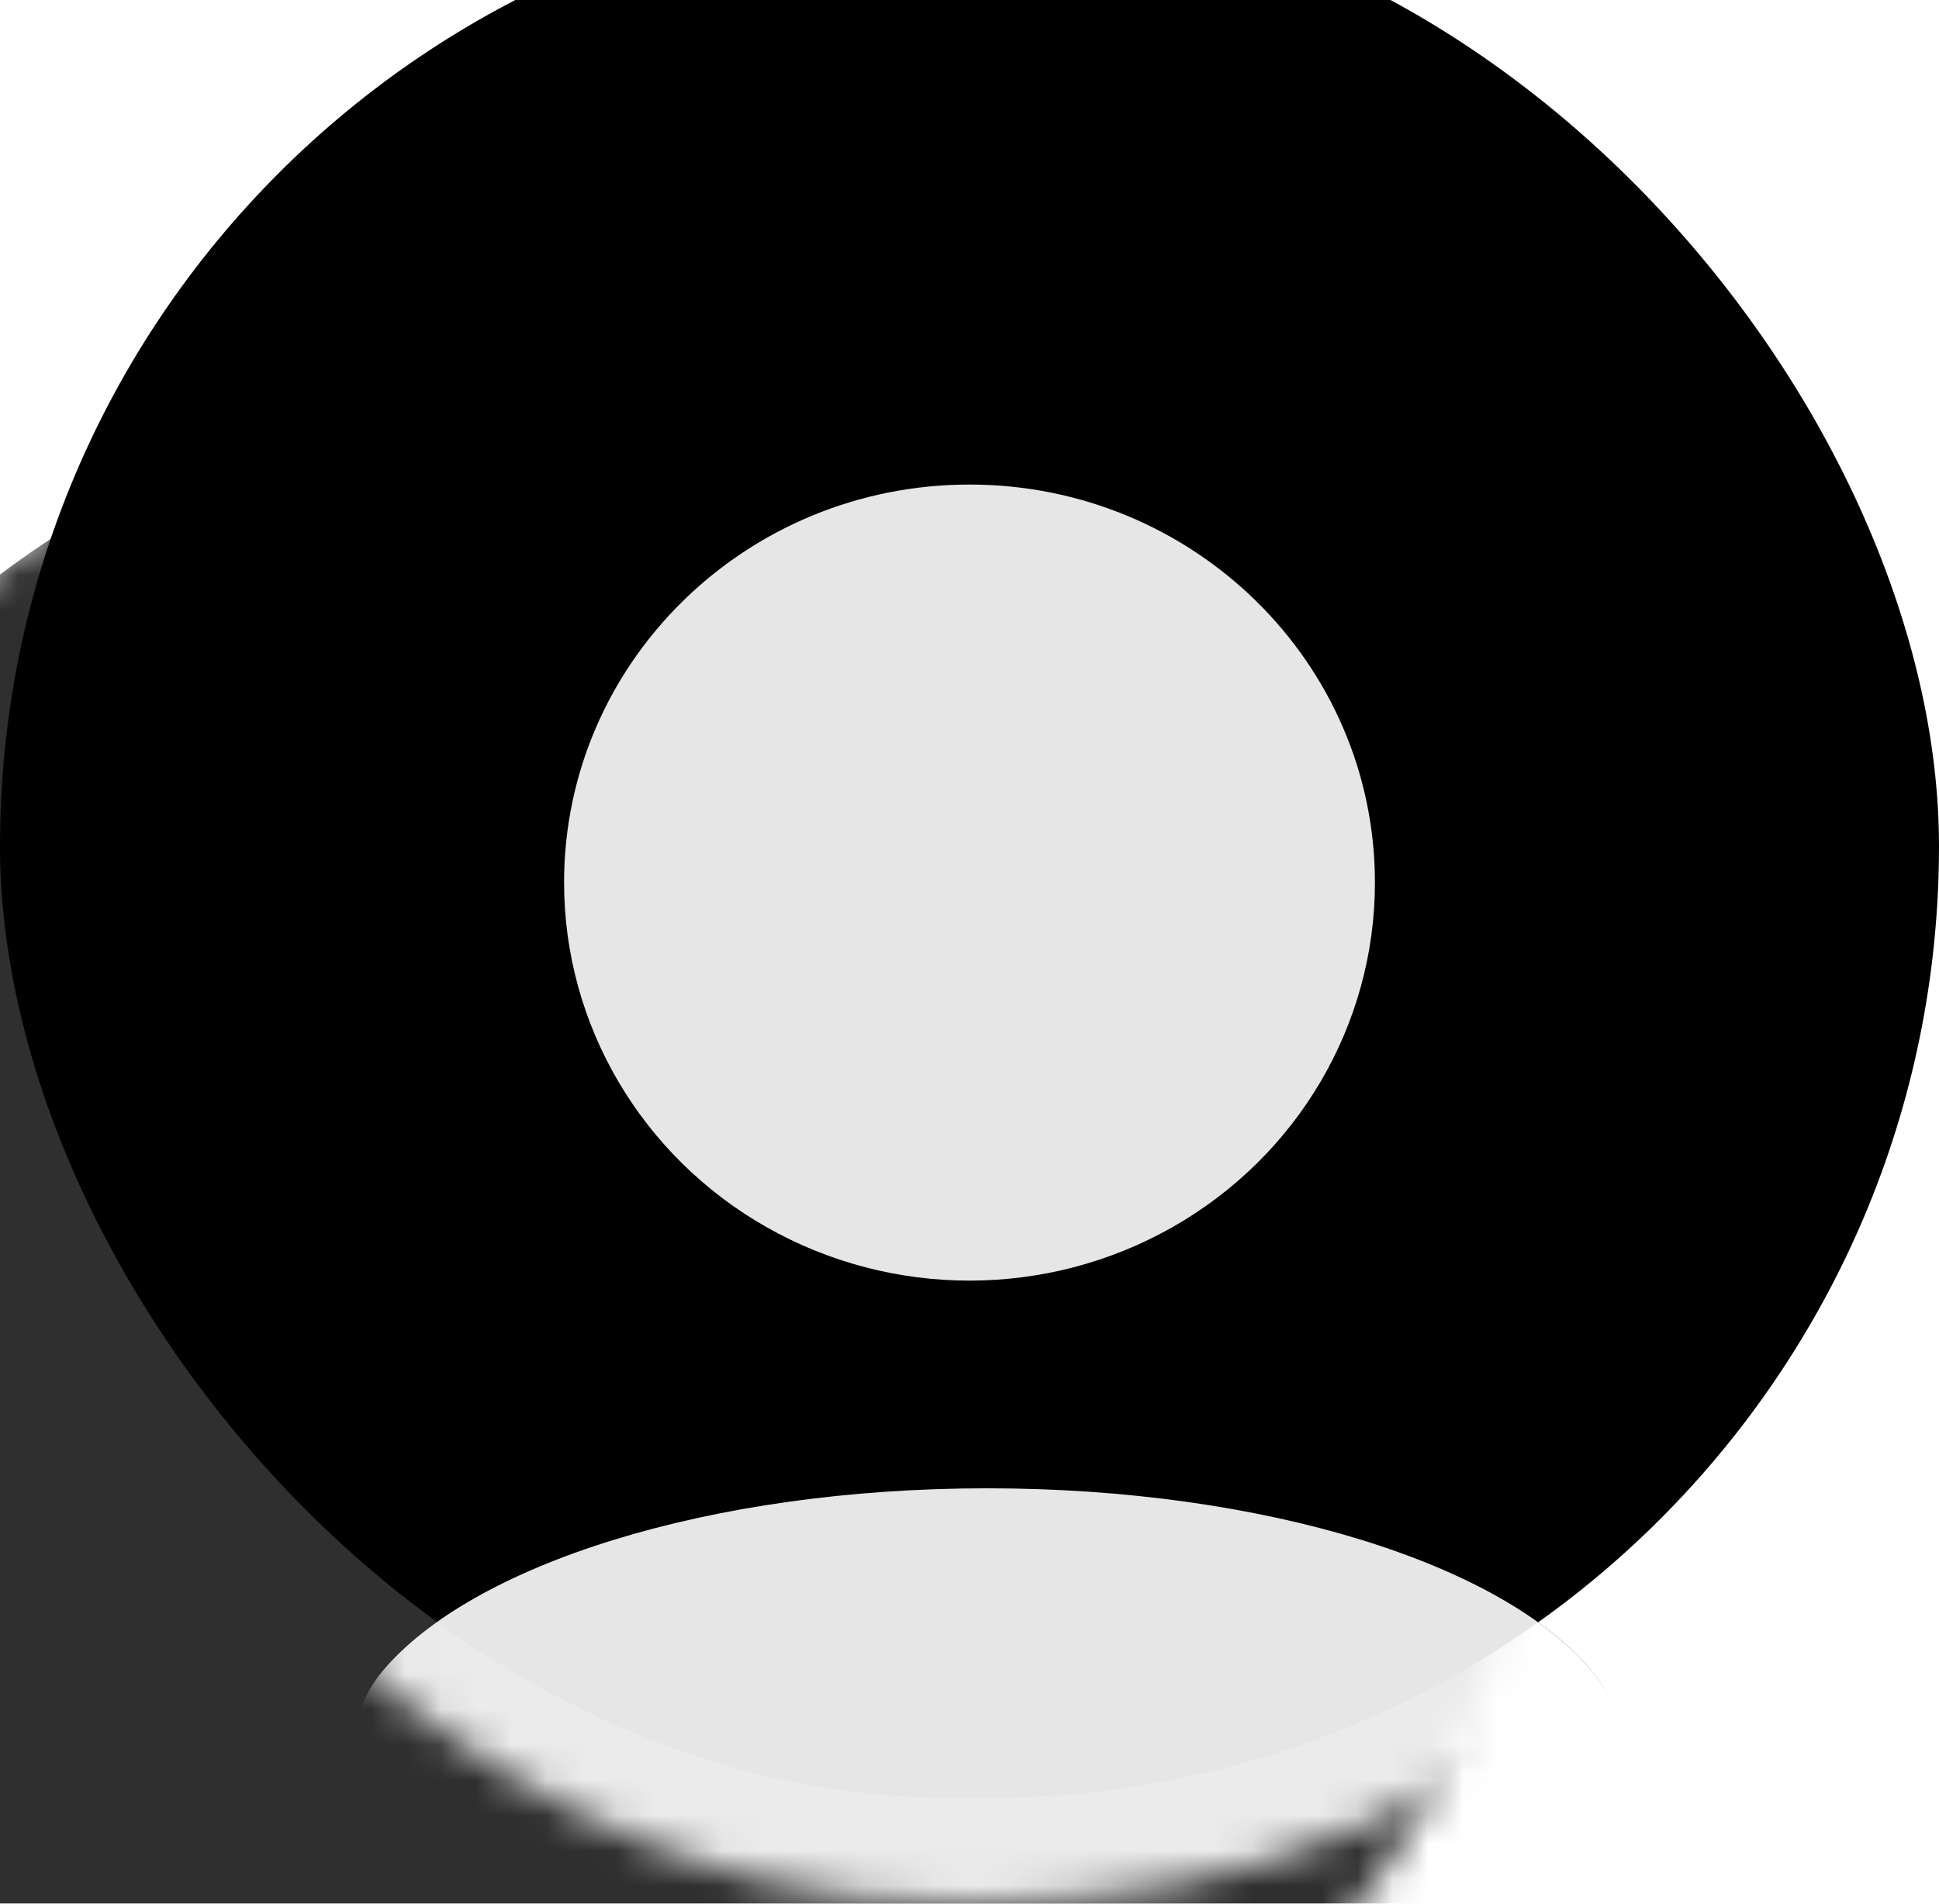 <?xml version="1.0" encoding="UTF-8"?>
<svg viewBox="0 0 55 54" version="1.1" xmlns="http://www.w3.org/2000/svg" xmlns:xlink="http://www.w3.org/1999/xlink">
    <defs>
        <rect id="path-1" x="0" y="0" width="55" height="54" rx="27"></rect>
        <filter x="-11.8%" y="-12.0%" width="123.6%" height="124.1%" filterUnits="objectBoundingBox" id="filter-3">
            <feGaussianBlur stdDeviation="5" in="SourceAlpha" result="shadowBlurInner1"></feGaussianBlur>
            <feOffset dx="0" dy="-3" in="shadowBlurInner1" result="shadowOffsetInner1"></feOffset>
            <feComposite in="shadowOffsetInner1" in2="SourceAlpha" operator="arithmetic" k2="-1" k3="1" result="shadowInnerInner1"></feComposite>
            <feColorMatrix values="0 0 0 0 0.103   0 0 0 0 0   0 0 0 0 0.363  0 0 0 0.5 0" type="matrix" in="shadowInnerInner1"></feColorMatrix>
        </filter>
        <filter x="-39.0%" y="-39.7%" width="177.9%" height="179.4%" filterUnits="objectBoundingBox" id="filter-4">
            <feGaussianBlur stdDeviation="10" in="SourceGraphic"></feGaussianBlur>
        </filter>
        <path d="M6,11.291 C6,15.325 8.192,19.052 11.75,21.069 C15.308,23.086 19.692,23.086 23.25,21.069 C26.808,19.052 29,15.325 29,11.291 C29,5.055 23.851,0 17.5,0 C11.149,0 6,5.055 6,11.291 L6,11.291 Z" id="path-5"></path>
        <filter x="-6.5%" y="-6.6%" width="113.0%" height="113.3%" filterUnits="objectBoundingBox" id="filter-6">
            <feOffset dx="0" dy="0" in="SourceAlpha" result="shadowOffsetOuter1"></feOffset>
            <feGaussianBlur stdDeviation="0.5" in="shadowOffsetOuter1" result="shadowBlurOuter1"></feGaussianBlur>
            <feColorMatrix values="0 0 0 0 0.095   0 0 0 0 0   0 0 0 0 0.57  0 0 0 0.535 0" type="matrix" in="shadowBlurOuter1"></feColorMatrix>
        </filter>
        <path d="M36,36.327 C36,37.253 35.85,38.149 35.16,38.985 C32.64,42.002 25.92,44.182 18,44.182 C10.11,44.182 3.36,42.032 0.84,38.985 C0.15,38.149 0,37.253 0,36.327 C0,35.401 0.15,34.505 0.84,33.669 C3.36,30.653 10.08,28.473 18,28.473 C25.89,28.473 32.64,30.623 35.16,33.669 C35.85,34.476 36,35.372 36,36.327 Z" id="path-7"></path>
        <filter x="-4.2%" y="-9.5%" width="108.3%" height="119.1%" filterUnits="objectBoundingBox" id="filter-8">
            <feOffset dx="0" dy="0" in="SourceAlpha" result="shadowOffsetOuter1"></feOffset>
            <feGaussianBlur stdDeviation="0.5" in="shadowOffsetOuter1" result="shadowBlurOuter1"></feGaussianBlur>
            <feColorMatrix values="0 0 0 0 0.095   0 0 0 0 0   0 0 0 0 0.57  0 0 0 0.535 0" type="matrix" in="shadowBlurOuter1"></feColorMatrix>
        </filter>
    </defs>
    <g id="页面-1" stroke="none" stroke-width="1" fill="none" fill-rule="evenodd">
        <g id="工作台-概览" transform="translate(-326, -136)">
            <g id="编组-6" transform="translate(326, 136)">
                <mask id="mask-2" fill="white">
                    <use xlink:href="#path-1"></use>
                </mask>
                <g id="蒙版" fill-rule="nonzero">
                    <use fill="#FFFFFF" xlink:href="#path-1"></use>
                    <use fill="black" fill-opacity="1" filter="url(#filter-3)" xlink:href="#path-1"></use>
                </g>
                <rect id="Mask" fill-opacity="0.813" fill="currentColor" filter="url(#filter-4)" mask="url(#mask-2)" x="-11" y="10.8" width="77" height="75.6" rx="27.5"></rect>
                <g id="编组" opacity="0.9" mask="url(#mask-2)">
                    <g transform="translate(10, 13.745)" id="路径">
                        <g>
                            <use fill="black" fill-opacity="1" filter="url(#filter-6)" xlink:href="#path-5"></use>
                            <use fill="#FFFFFF" fill-rule="evenodd" xlink:href="#path-5"></use>
                        </g>
                        <g>
                            <use fill="black" fill-opacity="1" filter="url(#filter-8)" xlink:href="#path-7"></use>
                            <use fill="#FFFFFF" fill-rule="evenodd" xlink:href="#path-7"></use>
                        </g>
                    </g>
                </g>
            </g>
        </g>
    </g>
</svg>